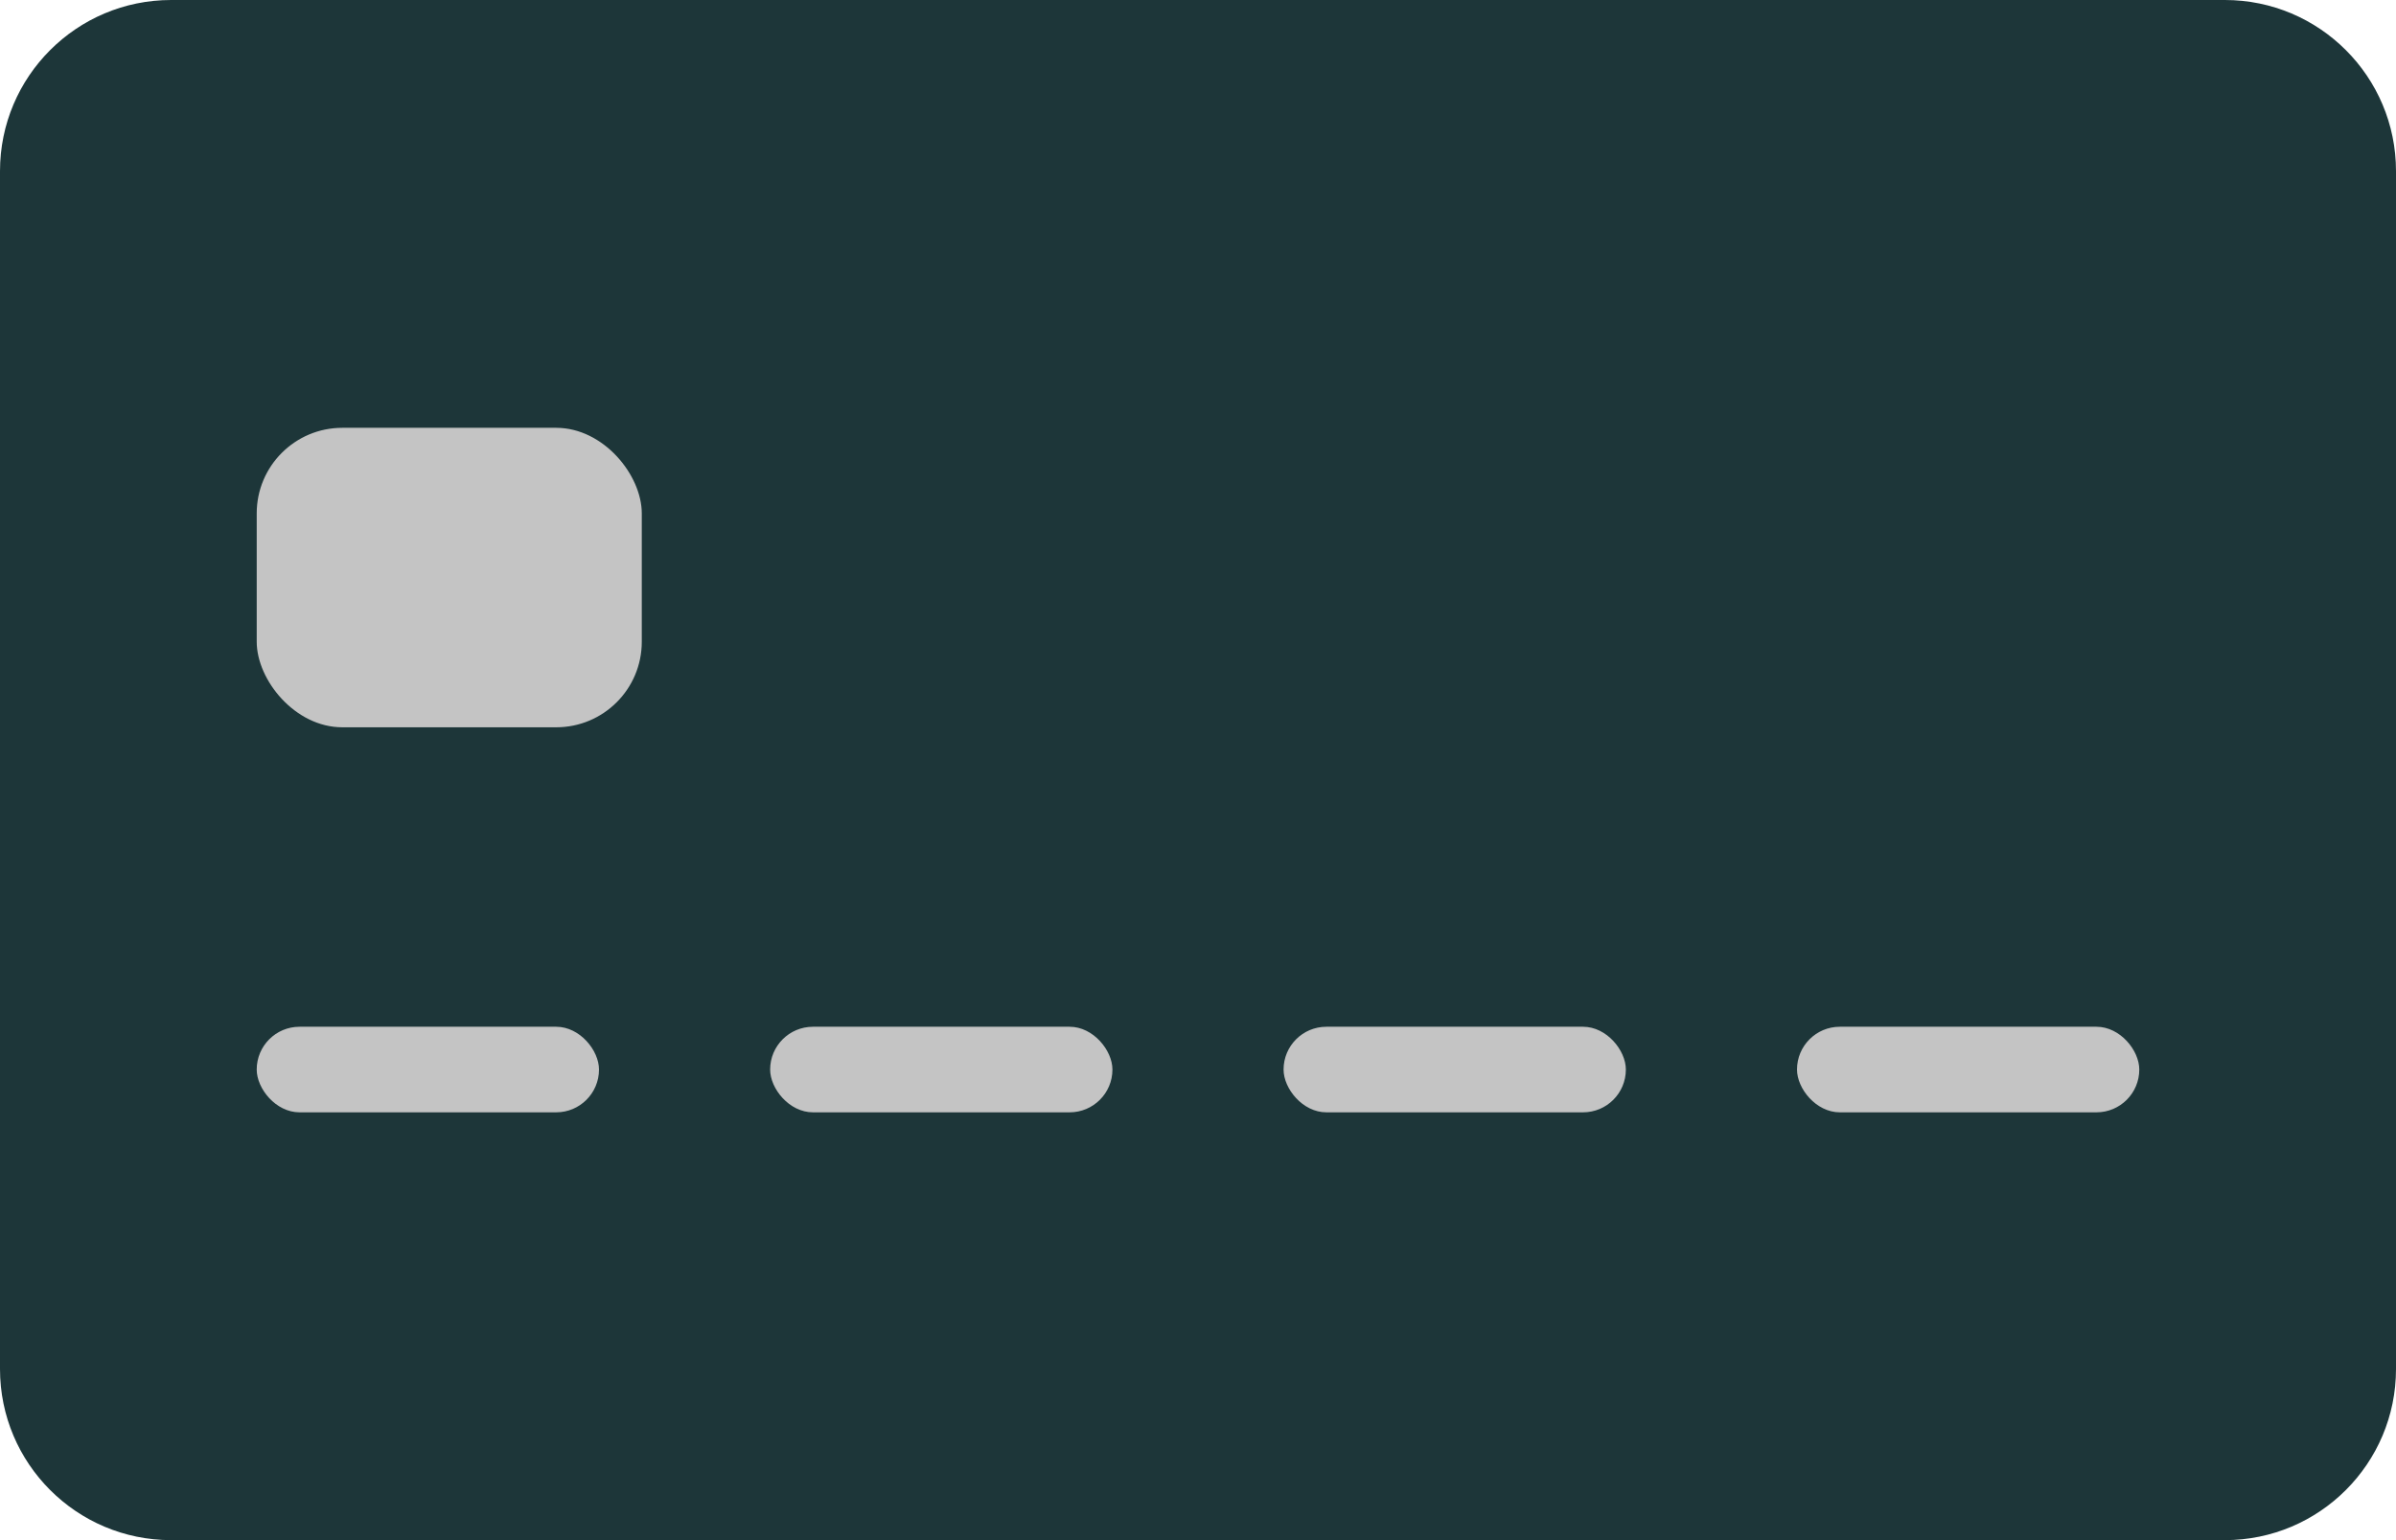 <svg width="56" height="36" viewBox="0 0 56 36" fill="none" xmlns="http://www.w3.org/2000/svg">
<path d="M0 4C0 1.791 1.791 0 4 0H52C54.209 0 56 1.791 56 4V32C56 34.209 54.209 36 52 36H4C1.791 36 0 34.209 0 32V4Z" fill="#1D3639"/>
<rect x="6" y="10" width="9" height="7" rx="2" fill="#C4C4C4"/>
<rect x="6" y="24" width="8" height="2" rx="1" fill="#C4C4C4"/>
<rect x="18" y="24" width="8" height="2" rx="1" fill="#C4C4C4"/>
<rect x="30" y="24" width="8" height="2" rx="1" fill="#C4C4C4"/>
<rect x="42" y="24" width="8" height="2" rx="1" fill="#C4C4C4"/>
</svg>
